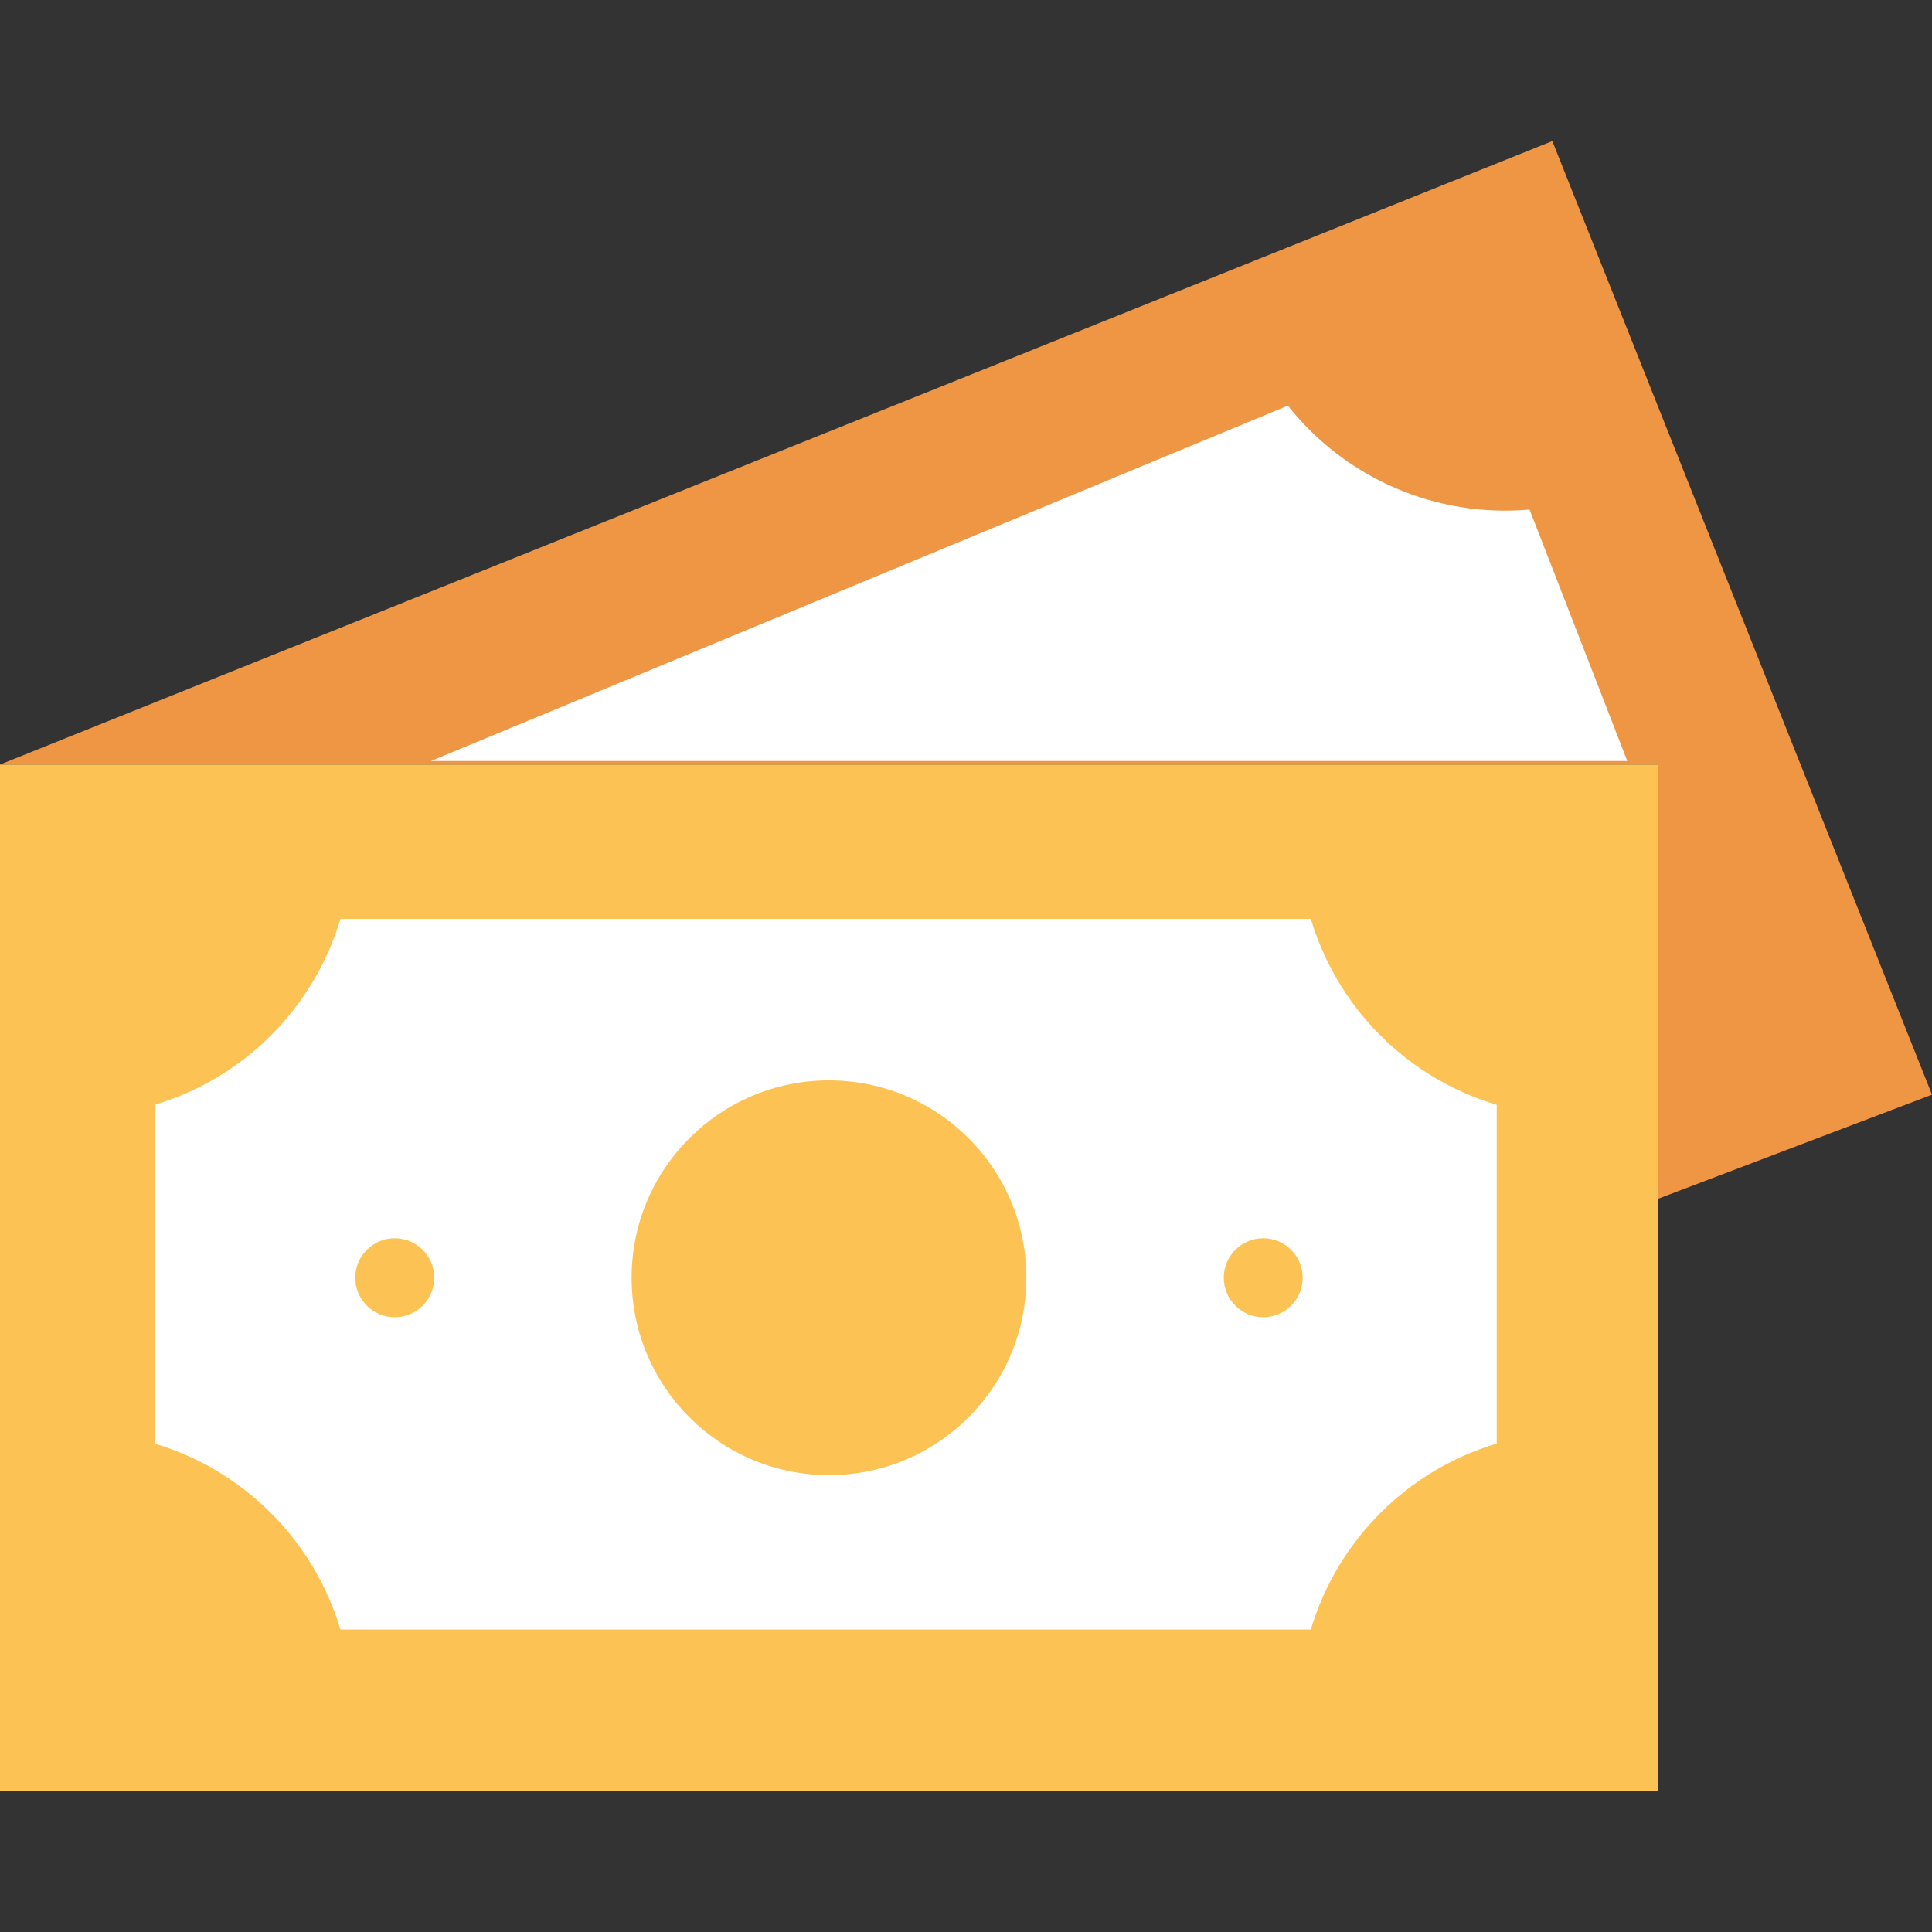 <svg width="52" height="52" viewBox="0 0 52 52" fill="none" xmlns="http://www.w3.org/2000/svg">
<rect x="0" y="0" width="52" height="52" fill="#333333" stroke="none"/>
<path d="M44.625 20.578V32.266L52 29.463L41.781 3.797L0 20.578" fill="#EF9645"/>
<path d="M0 20.578H44.625V48.203H0V20.578Z" fill="#FCC354"/>
<path d="M4.16 29.737C6.564 29.017 8.445 27.137 9.165 24.732H35.281C36 27.137 37.881 29.018 40.285 29.737V38.853C37.881 39.572 36 41.453 35.281 43.858H9.473H9.163C8.444 41.454 6.564 39.573 4.16 38.853V29.737Z" fill="white"/>
<path d="M22.312 39.703C25.247 39.703 27.625 37.325 27.625 34.391C27.625 31.457 25.247 29.078 22.312 29.078C19.378 29.078 17 31.457 17 34.391C17 37.325 19.378 39.703 22.312 39.703Z" fill="#FCC354"/>
<path d="M43.799 20.483L41.28 14.001L41.165 13.715C38.666 13.937 36.223 12.886 34.665 10.92L34.38 11.035L11.598 20.483H43.799Z" fill="white"/>
<path d="M10.625 35.453C11.212 35.453 11.688 34.977 11.688 34.391C11.688 33.804 11.212 33.328 10.625 33.328C10.038 33.328 9.562 33.804 9.562 34.391C9.562 34.977 10.038 35.453 10.625 35.453Z" fill="#FCC354"/>
<path d="M34 35.453C34.587 35.453 35.062 34.977 35.062 34.391C35.062 33.804 34.587 33.328 34 33.328C33.413 33.328 32.938 33.804 32.938 34.391C32.938 34.977 33.413 35.453 34 35.453Z" fill="#FCC354"/>
</svg>
